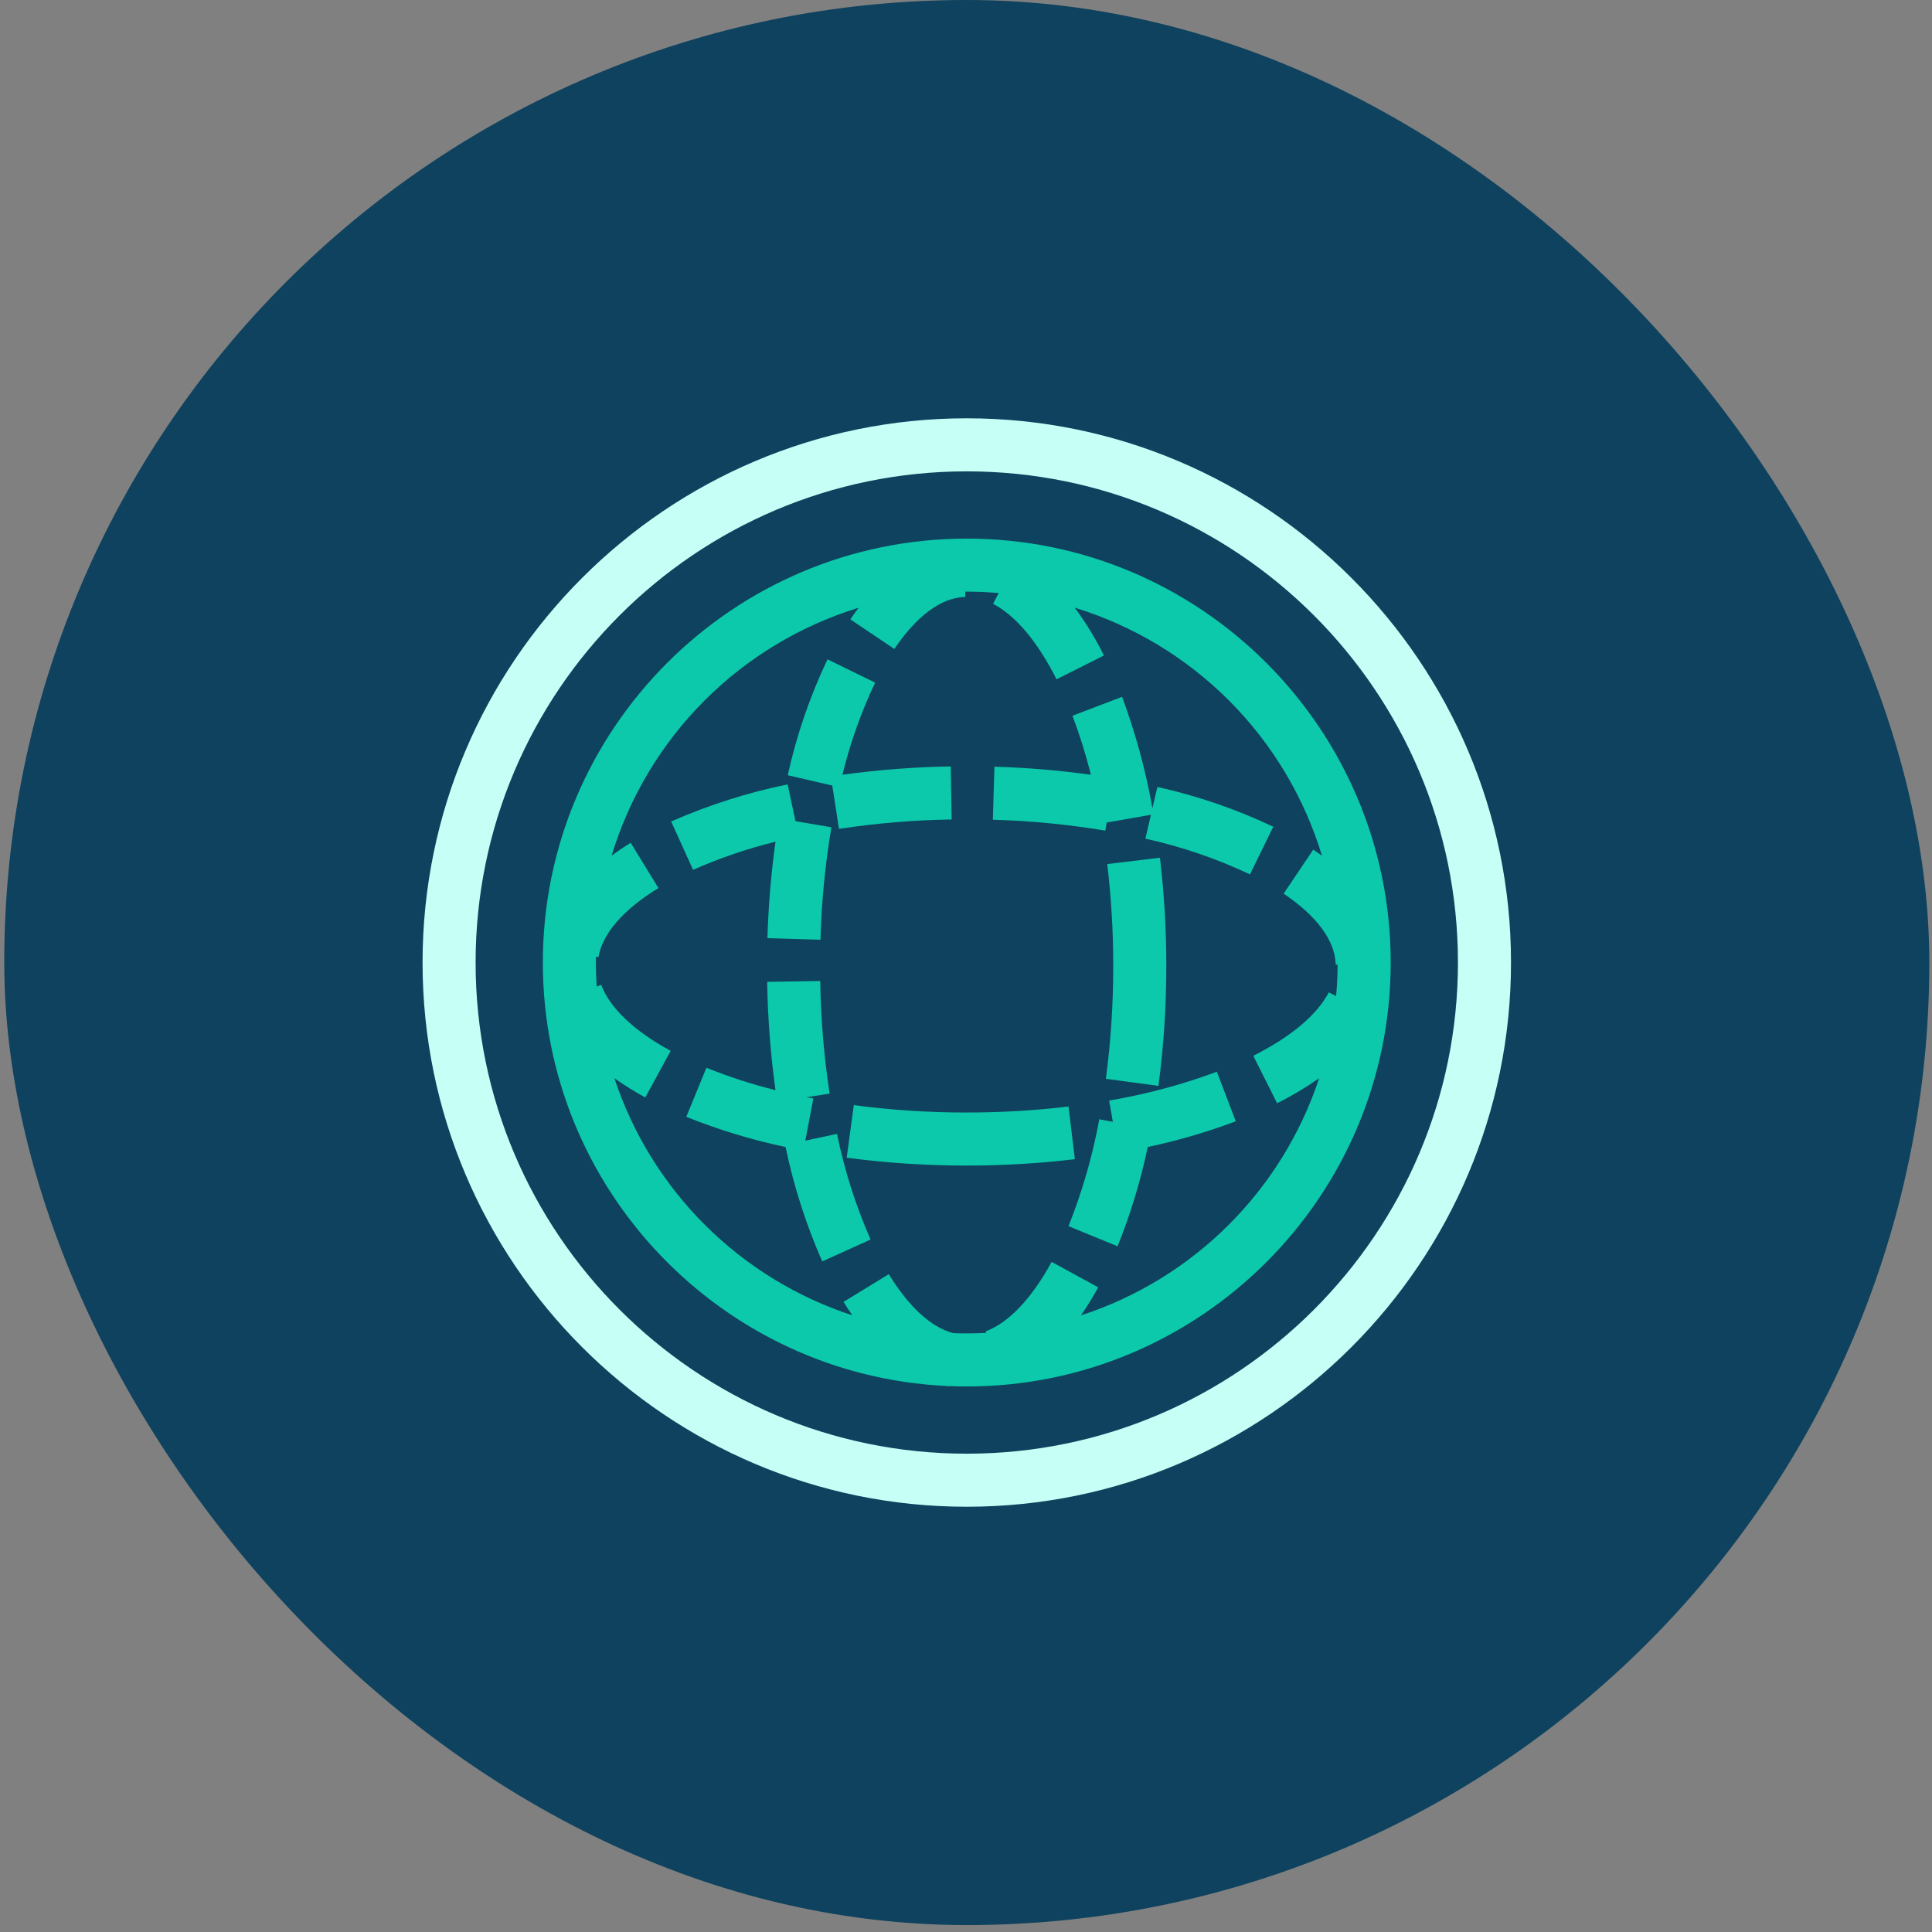 <svg width="213" height="213" viewBox="0 0 213 213" fill="none" xmlns="http://www.w3.org/2000/svg">
<rect x="0" y="0" width="213" height="213" fill="#808080" stroke="none"/>
<rect x="0.469" width="212.235" height="212.235" rx="106.118" fill="#0E425E"/>
<path d="M106.585 59.38C80.814 59.38 59.848 80.347 59.848 106.118C59.848 131.139 79.613 151.63 104.35 152.801C104.433 152.817 104.515 152.839 104.597 152.853L104.605 152.811C105.262 152.838 105.921 152.856 106.586 152.856C132.357 152.856 153.323 131.889 153.323 106.118C153.323 80.347 132.356 59.38 106.585 59.38ZM147.255 106.348L147.471 106.343C147.464 107.516 147.408 108.677 147.303 109.826L146.496 109.405C145.197 111.896 142.318 114.315 138.172 116.401L140.8 121.627C142.412 120.825 143.962 119.903 145.435 118.868C143.413 124.981 139.983 130.533 135.42 135.076C130.858 139.62 125.291 143.027 119.169 145.022C119.86 144.025 120.497 142.991 121.077 141.925L115.942 139.123C113.729 143.179 111.212 145.827 108.661 146.783L108.724 146.949C108.016 146.986 107.303 147.005 106.586 147.005C106.084 147.005 105.585 146.992 105.088 146.976C102.649 146.326 100.206 144.092 97.989 140.475L92.999 143.53C93.315 144.046 93.64 144.535 93.969 145.011C87.855 143.012 82.295 139.606 77.738 135.065C73.181 130.524 69.755 124.977 67.734 118.87C68.826 119.645 69.963 120.354 71.14 120.993L73.941 115.858C69.886 113.646 67.237 111.128 66.281 108.578L65.784 108.764C65.727 107.889 65.696 107.006 65.696 106.117C65.696 105.902 65.701 105.687 65.704 105.473L65.976 105.52C66.431 102.912 68.719 100.279 72.592 97.906L69.535 92.918C68.791 93.374 68.092 93.847 67.429 94.33C69.383 87.892 72.889 82.032 77.639 77.266C82.389 72.501 88.237 68.976 94.669 67.001C94.358 67.413 94.05 67.837 93.749 68.284L98.604 71.548C100.332 68.979 103.093 65.897 106.429 65.811L106.414 65.231C106.472 65.231 106.527 65.228 106.585 65.228C107.771 65.228 108.944 65.282 110.105 65.382L109.485 66.57C111.976 67.869 114.396 70.748 116.481 74.894L121.707 72.266C120.793 70.418 119.717 68.655 118.49 66.998C124.926 68.972 130.778 72.499 135.531 77.267C140.283 82.036 143.791 87.9 145.744 94.342C145.433 94.115 145.112 93.891 144.783 93.67L141.518 98.525C144.087 100.251 147.169 103.011 147.255 106.347V106.348Z" fill="#0CC9AB"/>
<path d="M127.716 119.718C128.299 115.333 128.588 110.915 128.583 106.492C128.586 102.505 128.351 98.522 127.881 94.563L122.073 95.261C122.516 98.989 122.736 102.739 122.732 106.492C122.738 110.654 122.466 114.812 121.919 118.937L127.716 119.718Z" fill="#0CC9AB"/>
<path d="M88.781 125.757L89.669 121.114C89.418 121.066 89.172 121.013 88.924 120.963L91.465 120.57C90.839 116.458 90.492 112.309 90.429 108.15L84.579 108.248C84.643 112.243 84.95 116.23 85.498 120.187C82.904 119.544 80.358 118.719 77.88 117.718L75.662 123.13C79.207 124.556 82.87 125.669 86.609 126.457C87.511 130.792 88.867 135.019 90.653 139.07L95.981 136.655C94.337 132.915 93.096 129.011 92.279 125.008L88.781 125.757Z" fill="#0CC9AB"/>
<path d="M85.499 92.797C85.009 96.324 84.712 99.874 84.609 103.433L90.456 103.605C90.571 99.45 90.973 95.307 91.66 91.207L87.702 90.534L86.834 86.476C82.421 87.38 78.118 88.753 73.996 90.57L76.411 95.898C79.343 94.599 82.384 93.561 85.499 92.797Z" fill="#0CC9AB"/>
<path d="M122.278 121.334L122.69 123.683L121.195 123.397C120.456 127.429 119.318 131.377 117.799 135.184L123.212 137.403C124.637 133.858 125.75 130.195 126.538 126.456C129.839 125.755 133.082 124.807 136.241 123.621L134.157 118.155C130.307 119.587 126.329 120.652 122.278 121.334Z" fill="#0CC9AB"/>
<path d="M127.054 89.113C126.312 84.924 125.191 80.811 123.705 76.824L118.239 78.908C119.041 81.036 119.719 83.21 120.27 85.417C116.743 84.927 113.192 84.63 109.633 84.528L109.461 90.375C113.617 90.49 117.759 90.892 121.859 91.578L122.012 90.683L126.889 89.827L126.279 92.461C130.257 93.337 134.123 94.659 137.805 96.402L140.376 91.148C136.295 89.21 132.009 87.739 127.598 86.763L127.054 89.113Z" fill="#0CC9AB"/>
<path d="M117.804 121.992C114.077 122.435 110.326 122.655 106.573 122.652C102.411 122.657 98.254 122.385 94.128 121.838L93.348 127.635C97.732 128.217 102.15 128.506 106.573 128.501C110.56 128.504 114.543 128.27 118.502 127.799L117.804 121.992Z" fill="#0CC9AB"/>
<path d="M92.496 91.382C96.608 90.755 100.758 90.409 104.917 90.346L104.818 84.496C100.823 84.56 96.836 84.867 92.878 85.415C93.728 81.915 94.937 78.513 96.484 75.261L91.23 72.689C89.292 76.77 87.821 81.056 86.845 85.467L91.758 86.605L92.496 91.382Z" fill="#0CC9AB"/>
<path d="M106.585 46.117C73.501 46.117 46.586 73.033 46.586 106.117C46.586 139.2 73.501 166.116 106.585 166.116C139.669 166.116 166.586 139.2 166.586 106.118C166.586 73.035 139.669 46.117 106.585 46.117ZM106.585 160.267C76.727 160.267 52.435 135.975 52.435 106.117C52.435 76.258 76.727 51.967 106.585 51.967C136.444 51.967 160.736 76.258 160.736 106.118C160.736 135.977 136.443 160.267 106.585 160.267Z" fill="#C5FFF6"/>
</svg>

